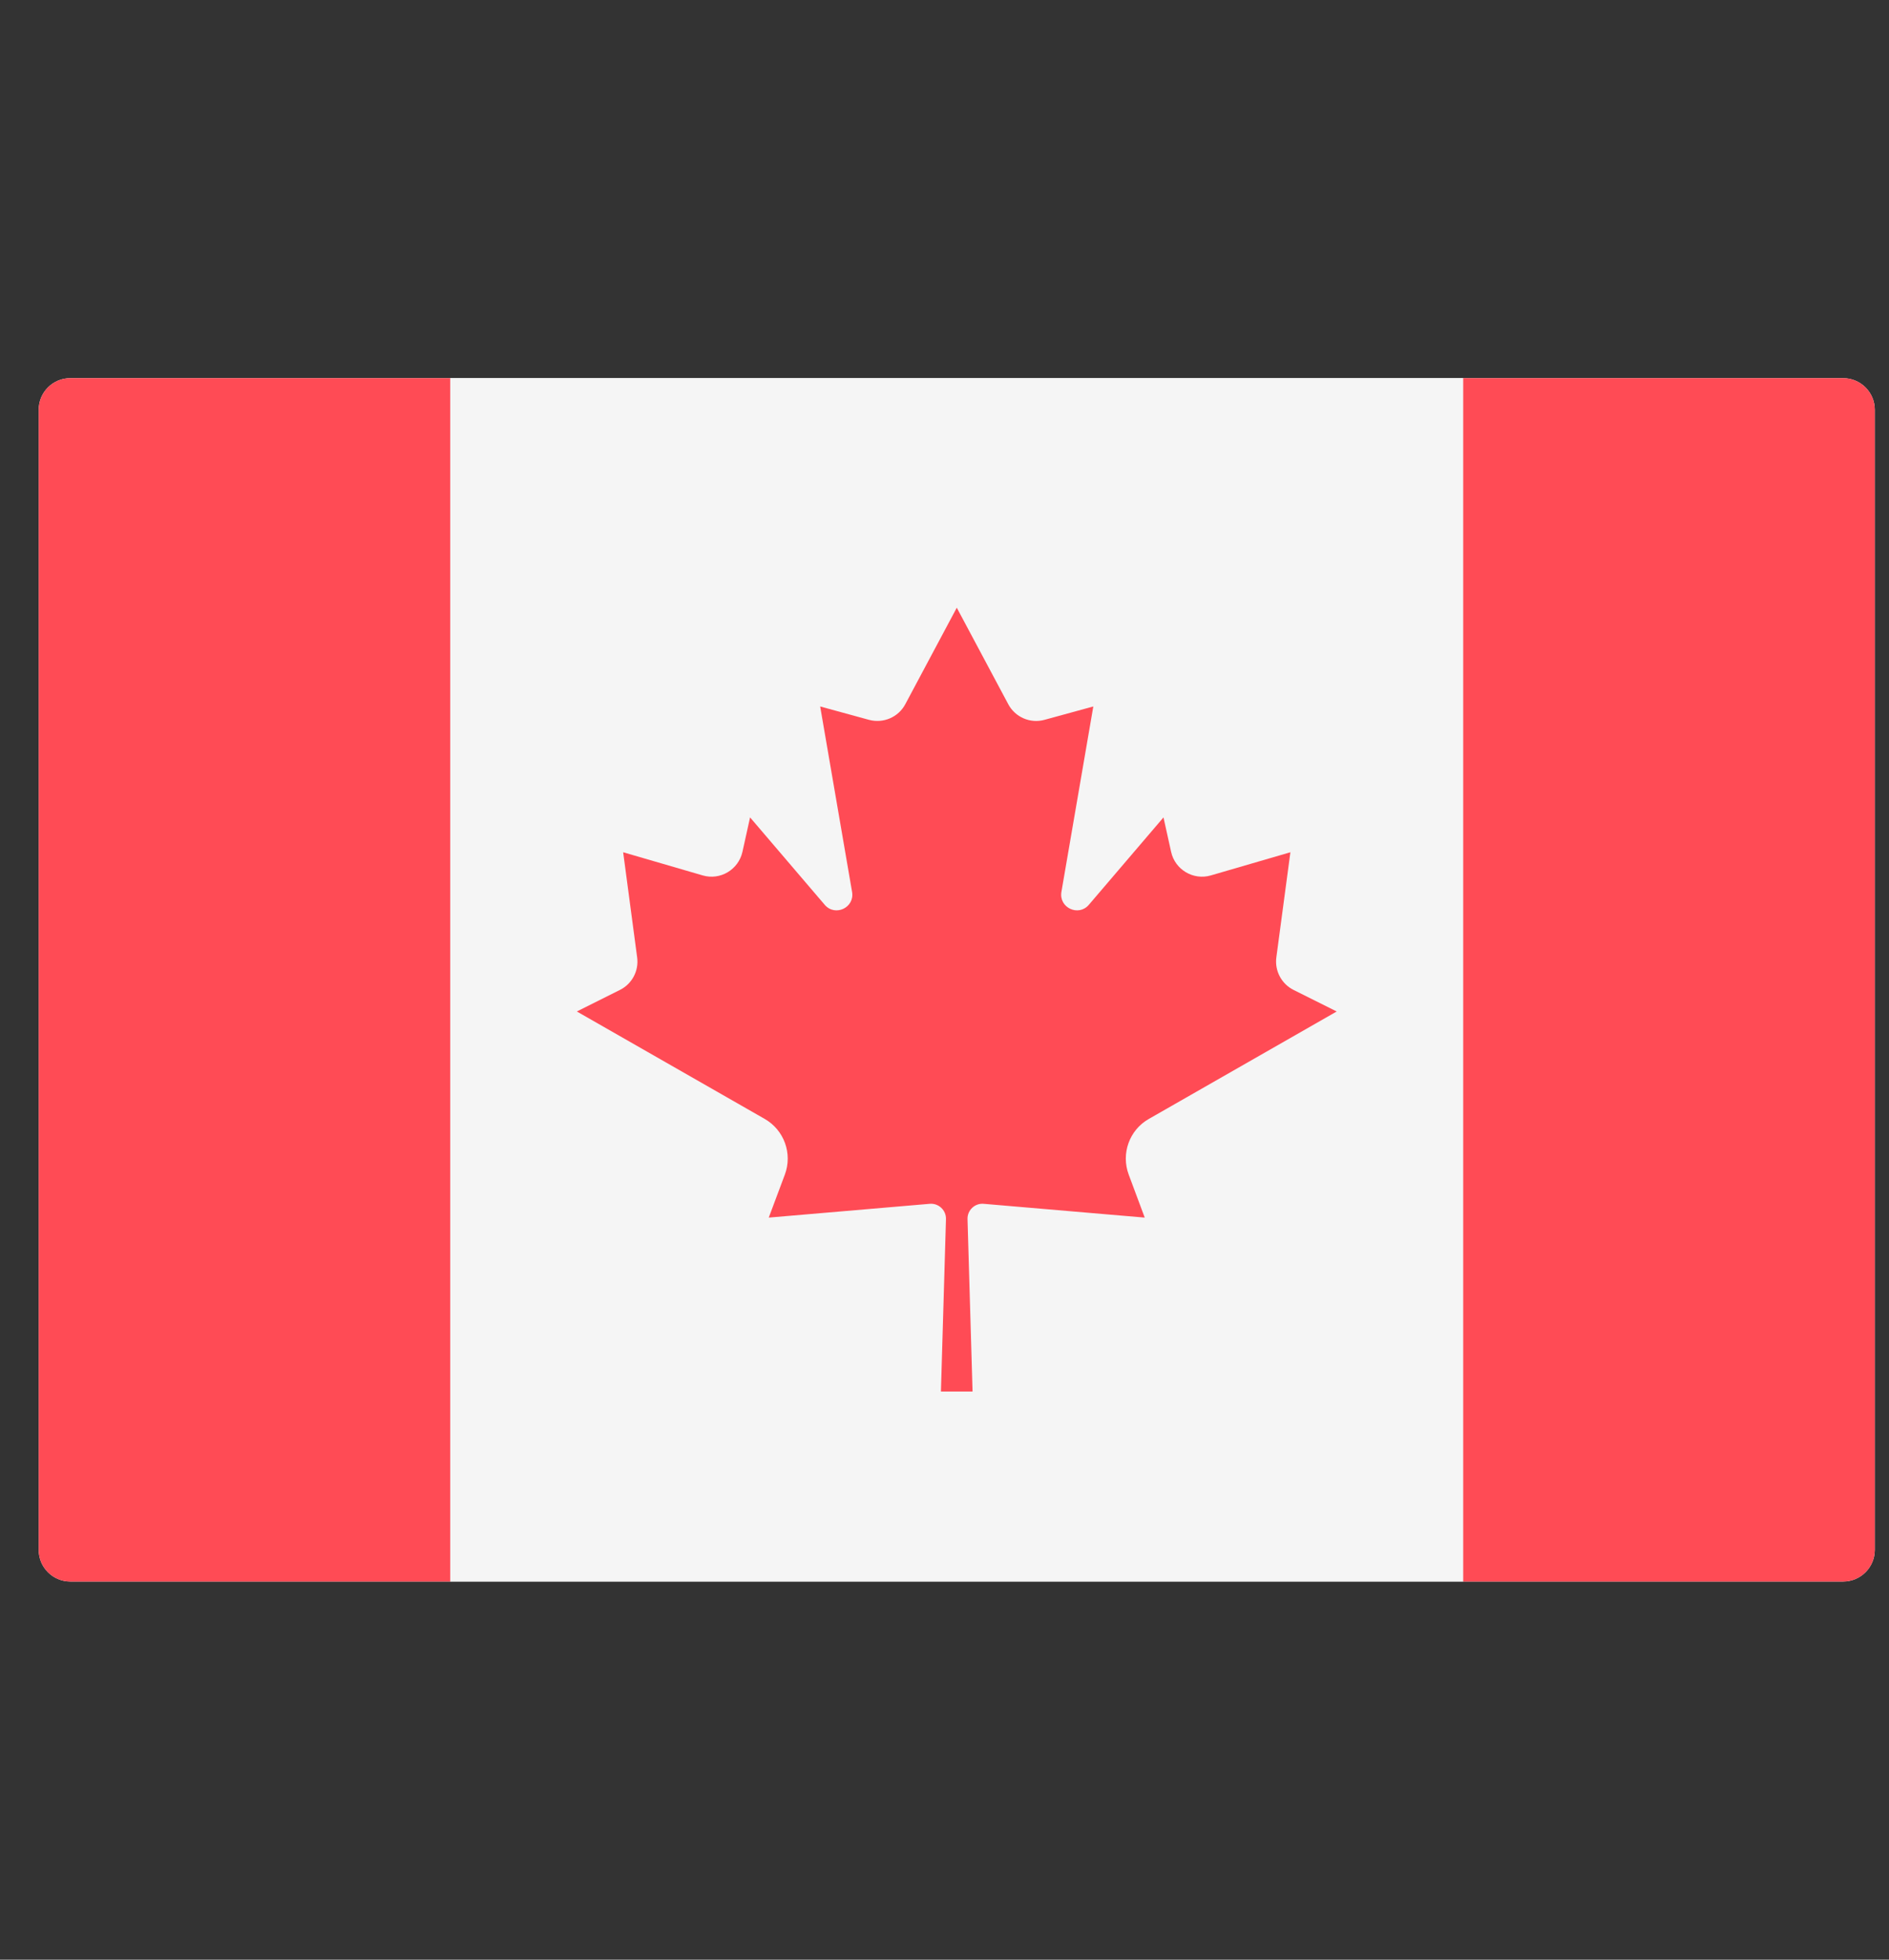 <svg width="27" height="28" viewBox="0 0 27 28" fill="none" xmlns="http://www.w3.org/2000/svg">
<rect x="0" y="0" width="27" height="28" fill="#333333" stroke="none"/>
<g clip-path="url(#clip0_2_10831)">
<path d="M26.344 22.597H1.005C0.755 22.597 0.553 22.394 0.553 22.145V5.855C0.553 5.605 0.755 5.403 1.005 5.403H26.344C26.594 5.403 26.797 5.605 26.797 5.855V22.145C26.797 22.394 26.594 22.597 26.344 22.597Z" fill="#F5F5F5"/>
<path d="M20.914 5.403H6.435V22.597H20.914V5.403Z" fill="#F5F5F5"/>
<path d="M1.005 5.403C0.755 5.403 0.553 5.605 0.553 5.855V22.145C0.553 22.394 0.755 22.597 1.005 22.597H6.435V5.403H1.005Z" fill="#FF4B55"/>
<path d="M26.344 5.403H20.914V22.597H26.344C26.594 22.597 26.797 22.394 26.797 22.145V5.855C26.797 5.605 26.594 5.403 26.344 5.403Z" fill="#FF4B55"/>
<path d="M16.421 15.987L19.106 14.452L18.489 14.144C18.317 14.058 18.218 13.871 18.243 13.68L18.444 12.177L17.307 12.508C17.056 12.581 16.795 12.426 16.739 12.171L16.63 11.679L15.563 12.928C15.415 13.101 15.133 12.969 15.171 12.744L15.627 10.094L14.929 10.285C14.726 10.341 14.51 10.248 14.411 10.061L13.676 8.684V8.682L13.675 8.683L13.675 8.682V8.684L12.94 10.061C12.841 10.248 12.625 10.34 12.421 10.285L11.723 10.094L12.179 12.744C12.218 12.969 11.936 13.101 11.788 12.928L10.721 11.679L10.612 12.171C10.555 12.426 10.295 12.581 10.044 12.508L8.907 12.177L9.107 13.68C9.133 13.871 9.034 14.058 8.861 14.144L8.245 14.452L10.93 15.987C11.208 16.146 11.33 16.483 11.218 16.783L10.988 17.397L13.289 17.2C13.416 17.189 13.525 17.292 13.521 17.419L13.449 19.882H13.901L13.829 17.419C13.825 17.292 13.933 17.189 14.06 17.2L16.362 17.397L16.133 16.783C16.021 16.483 16.142 16.145 16.421 15.987Z" fill="#FF4B55"/>
</g>
<defs>
<clipPath id="clip0_2_10831">
<rect width="26.244" height="26.244" fill="white" transform="translate(0.553 0.878)"/>
</clipPath>
</defs>
</svg>

